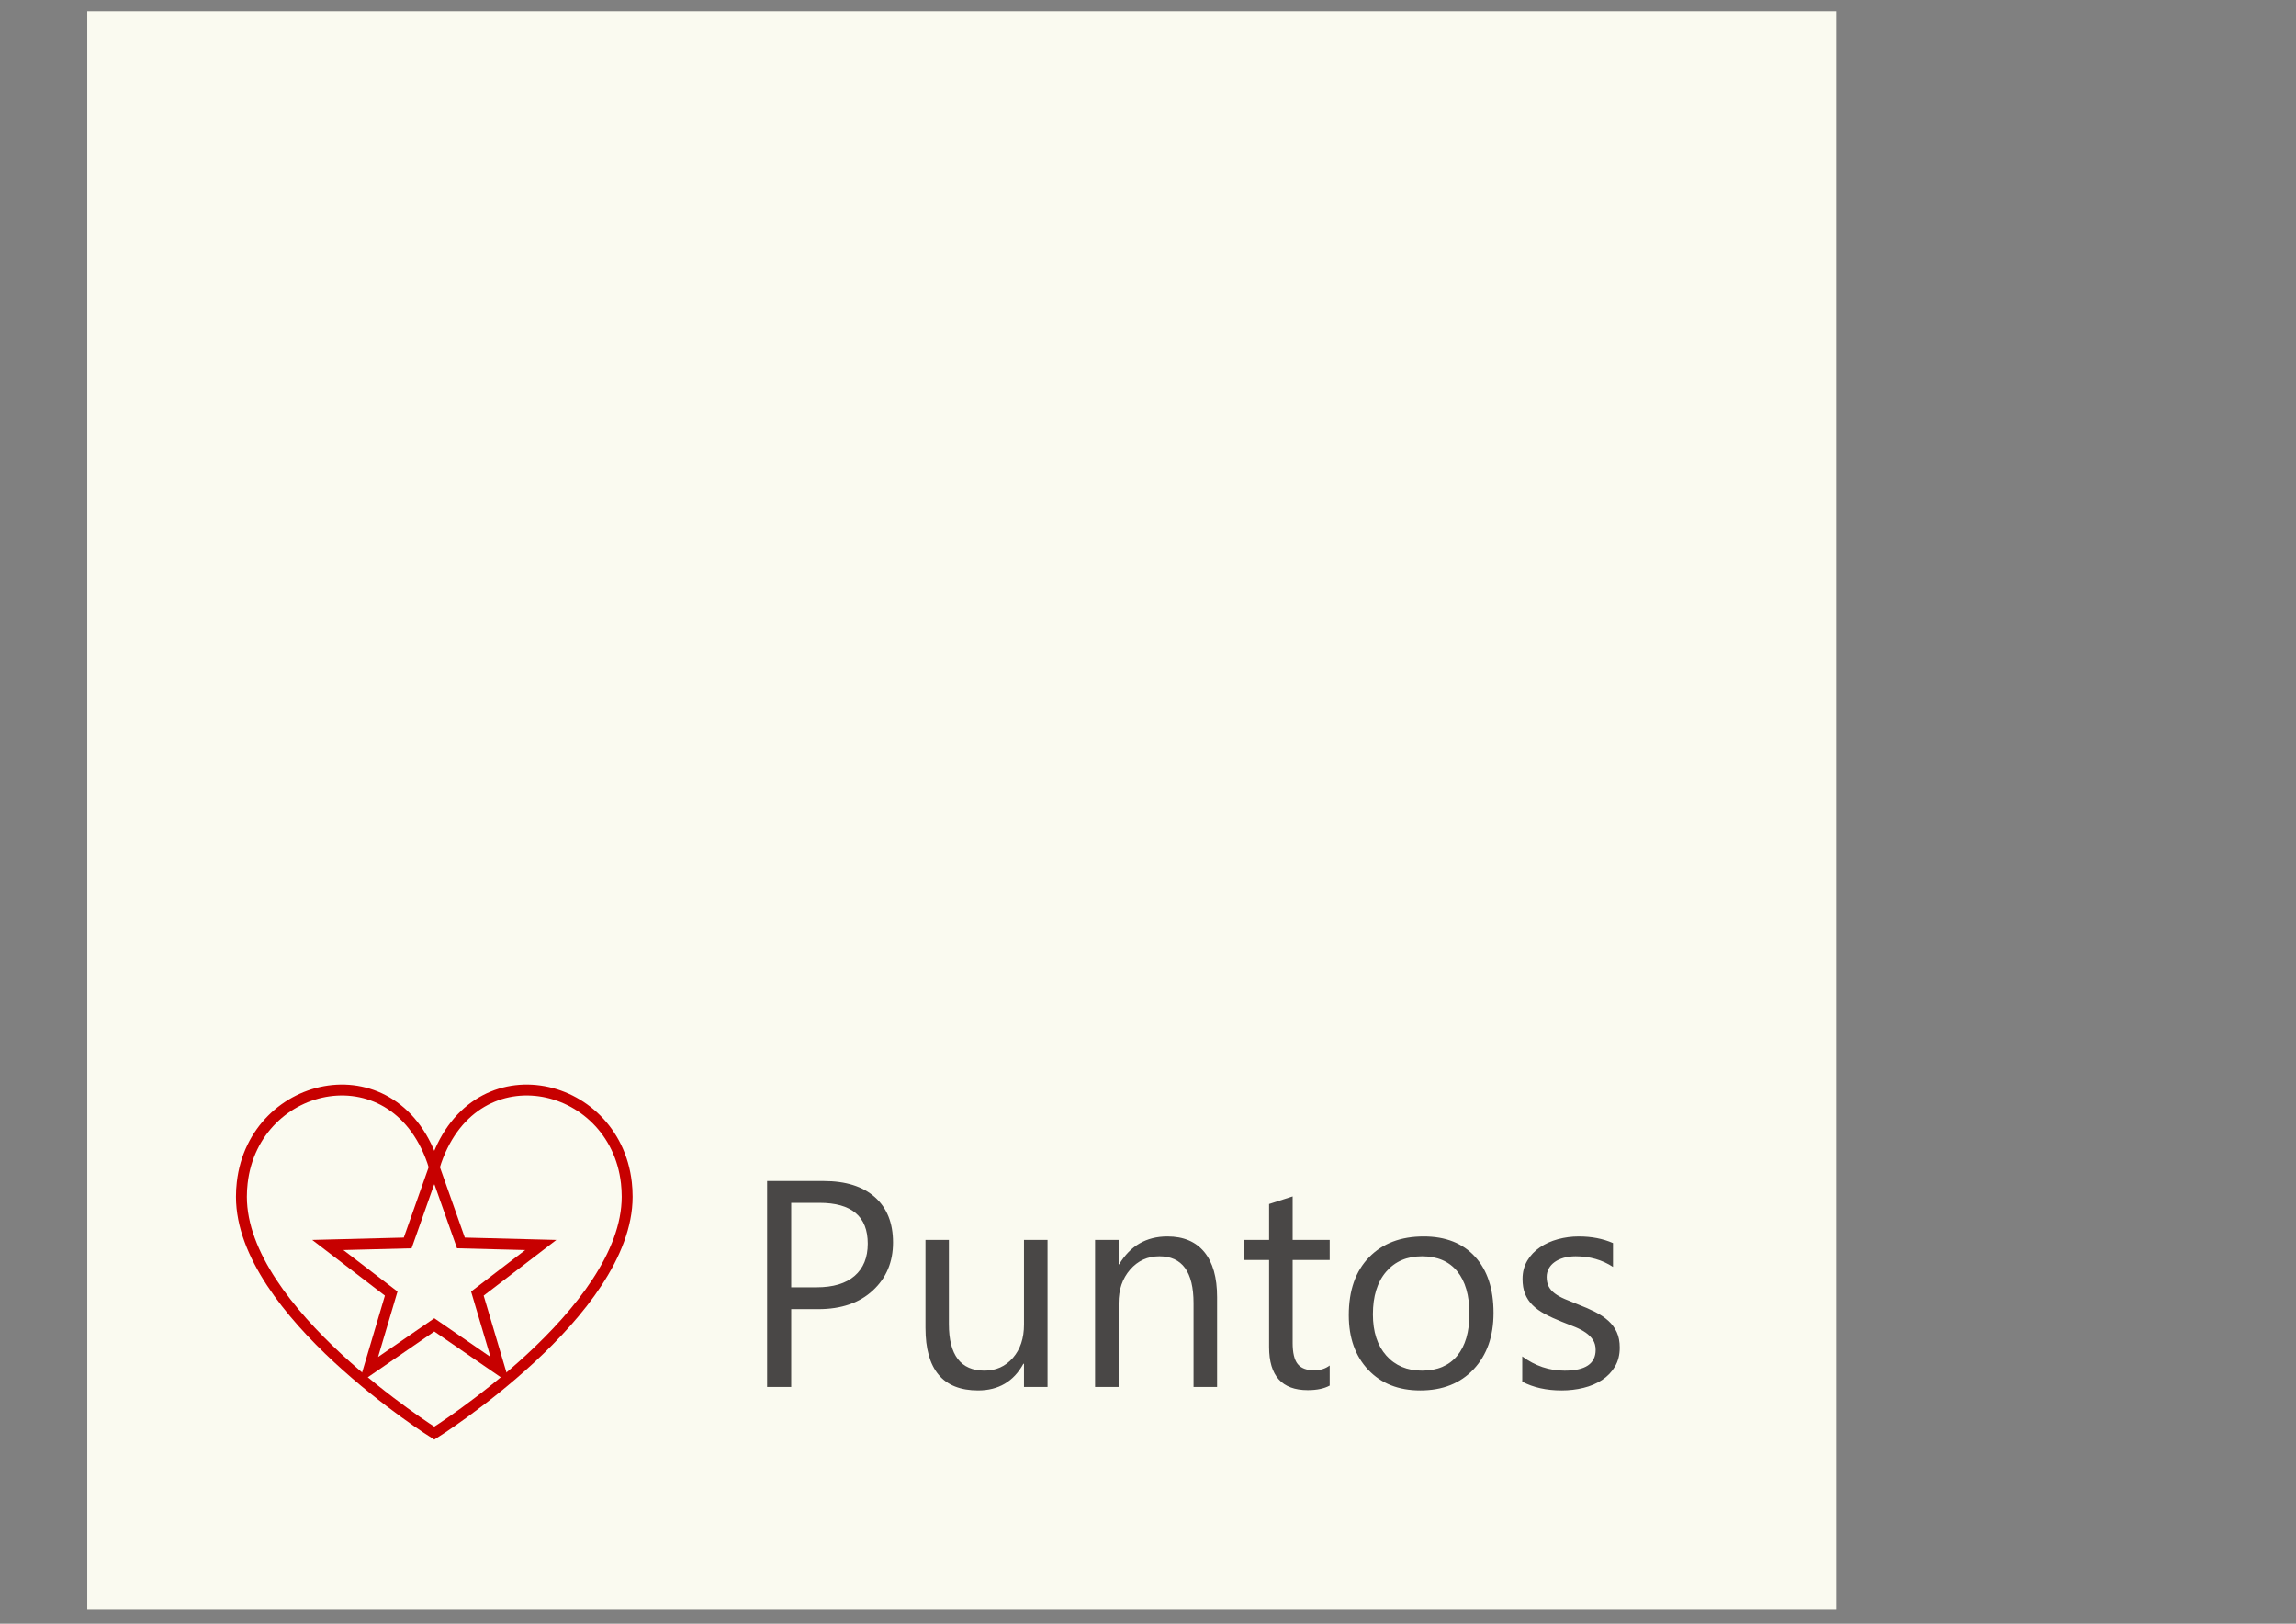 <?xml version="1.0" encoding="utf-8"?>
<!-- Generator: Adobe Illustrator 16.0.0, SVG Export Plug-In . SVG Version: 6.00 Build 0)  -->
<!DOCTYPE svg PUBLIC "-//W3C//DTD SVG 1.1//EN" "http://www.w3.org/Graphics/SVG/1.1/DTD/svg11.dtd">
<svg version="1.1" id="Capa_1" xmlns="http://www.w3.org/2000/svg" xmlns:xlink="http://www.w3.org/1999/xlink" x="0px" y="0px"
	 width="841.89px" height="595.281px" viewBox="0 0 841.89 595.281" enable-background="new 0 0 841.89 595.281"
	 xml:space="preserve">
<rect x="0" y="0" width="841.89" height="595.281" fill="#808080" stroke="none"/>
<rect x="32" y="4.14" fill="#FAFAF0" width="641.289" height="586.004"/>
<g>
	<defs>
		<rect id="SVGID_1_" x="32" y="4.14" width="641.289" height="586.004"/>
	</defs>
	<clipPath id="SVGID_2_">
		<use xlink:href="#SVGID_1_"  overflow="visible"/>
	</clipPath>
	<path clip-path="url(#SVGID_2_)" fill="#494746" d="M572.602,509.75c2.806,0,5.49-0.315,8.056-0.947
		c2.558-0.632,4.821-1.595,6.792-2.889s3.535-2.934,4.709-4.904c1.173-1.956,1.76-4.272,1.76-6.95c0-2.166-0.346-4.047-1.075-5.626
		c-0.715-1.58-1.753-2.979-3.077-4.183c-1.339-1.219-2.948-2.301-4.844-3.264s-4.039-1.911-6.424-2.813
		c-1.79-0.707-3.385-1.354-4.799-1.956c-1.398-0.602-2.587-1.264-3.565-2c-0.992-0.737-1.737-1.58-2.241-2.527
		c-0.512-0.948-0.768-2.121-0.768-3.521c0-1.128,0.256-2.151,0.768-3.084c0.504-0.933,1.219-1.73,2.151-2.392
		c0.933-0.678,2.046-1.189,3.34-1.564c1.309-0.361,2.76-0.557,4.377-0.557c5.16,0,9.719,1.309,13.69,3.896v-8.74
		c-3.686-1.609-7.868-2.422-12.531-2.422c-2.633,0-5.19,0.331-7.665,1.008s-4.671,1.655-6.597,2.979
		c-1.94,1.309-3.49,2.947-4.641,4.889c-1.151,1.955-1.737,4.182-1.737,6.709c0,2.076,0.301,3.882,0.917,5.431
		c0.617,1.55,1.527,2.919,2.746,4.138c1.211,1.203,2.715,2.301,4.521,3.264c1.805,0.963,3.903,1.926,6.288,2.874
		c1.729,0.661,3.332,1.294,4.829,1.91c1.481,0.617,2.783,1.309,3.896,2.076c1.099,0.782,1.979,1.655,2.626,2.663
		c0.654,1.008,0.978,2.227,0.978,3.655c0,5.069-3.791,7.597-11.381,7.597c-5.641,0-10.823-1.745-15.524-5.22v9.267
		C562.245,508.683,567.058,509.75,572.602,509.75 M534.301,466.049c2.993,3.655,4.498,8.86,4.498,15.6
		c0,6.665-1.505,11.794-4.498,15.42c-3.009,3.61-7.297,5.431-12.878,5.431c-5.476,0-9.846-1.85-13.11-5.536
		c-3.271-3.686-4.896-8.726-4.896-15.118c0-6.619,1.609-11.84,4.844-15.601c3.234-3.776,7.612-5.671,13.163-5.671
		C527.004,460.574,531.292,462.409,534.301,466.049 M540.348,501.988c4.859-5.175,7.296-12.064,7.296-20.654
		c0-8.785-2.256-15.646-6.77-20.595c-4.505-4.949-10.786-7.432-18.819-7.432c-8.424,0-15.118,2.542-20.061,7.642
		c-4.957,5.085-7.424,12.156-7.424,21.212c0,8.319,2.377,14.999,7.131,20.038c4.761,5.039,11.124,7.552,19.09,7.552
		C528.968,509.75,535.49,507.164,540.348,501.988 M487.568,500.604c-1.579,1.188-3.452,1.775-5.634,1.775
		c-2.843,0-4.874-0.768-6.107-2.317c-1.233-1.534-1.843-4.121-1.843-7.731v-30.389h13.584v-7.371h-13.584v-15.946l-8.635,2.783
		v13.163h-9.268v7.371h9.268v31.923c0,10.53,4.716,15.78,14.163,15.78c3.34,0,6.018-0.557,8.056-1.669V500.604z M446.281,475.542
		c0-7.206-1.549-12.712-4.679-16.518c-3.129-3.806-7.634-5.717-13.539-5.717c-7.717,0-13.614,3.415-17.691,10.215h-0.203v-8.951
		h-8.635v53.916h8.635v-30.749c0-4.949,1.407-9.041,4.235-12.291c2.828-3.249,6.401-4.873,10.711-4.873
		c8.364,0,12.531,5.731,12.531,17.164v30.749h8.635V475.542z M384.106,454.571h-8.635v31.065c0,5.024-1.369,9.086-4.084,12.2
		c-2.715,3.099-6.183,4.663-10.403,4.663c-8.695,0-13.05-5.687-13.05-17.074v-30.854h-8.583v32.238
		c0,15.3,6.424,22.941,19.271,22.941c7.507,0,13.058-3.265,16.638-9.778h0.21v8.515h8.635V454.571z M300.494,440.986
		c11.794,0,17.691,4.995,17.691,14.969c0,5.085-1.61,9.026-4.814,11.81c-3.219,2.798-7.875,4.183-13.983,4.183h-9.267v-30.961
		H300.494z M300.073,479.95c8.387,0,15.051-2.272,19.978-6.845c4.935-4.559,7.401-10.41,7.401-17.586
		c0-7.161-2.226-12.697-6.664-16.639c-4.438-3.926-10.696-5.896-18.767-5.896h-20.741v75.503h8.842V479.95H300.073z"/>
	<path clip-path="url(#SVGID_2_)" fill="none" stroke="#C70000" stroke-width="4" stroke-miterlimit="10" d="M229.966,438.746
		c0,42.316-70.72,86.665-70.72,86.665s-70.724-44.349-70.724-86.665c0-1.761,0.098-3.461,0.293-5.115
		c4.329-38.286,56.974-49.584,70.43-5.867c13.453-43.717,66.102-32.419,70.438,5.867
		C229.868,435.285,229.966,436.985,229.966,438.746z"/>
</g>
<polygon fill="none" stroke="#C70000" stroke-width="4" points="159.246,428.064 149.486,455.684 120.193,456.436 143.446,474.248 
	135.112,502.334 159.246,485.726 183.376,502.334 175.042,474.248 198.295,456.436 169.005,455.684 "/>
</svg>
